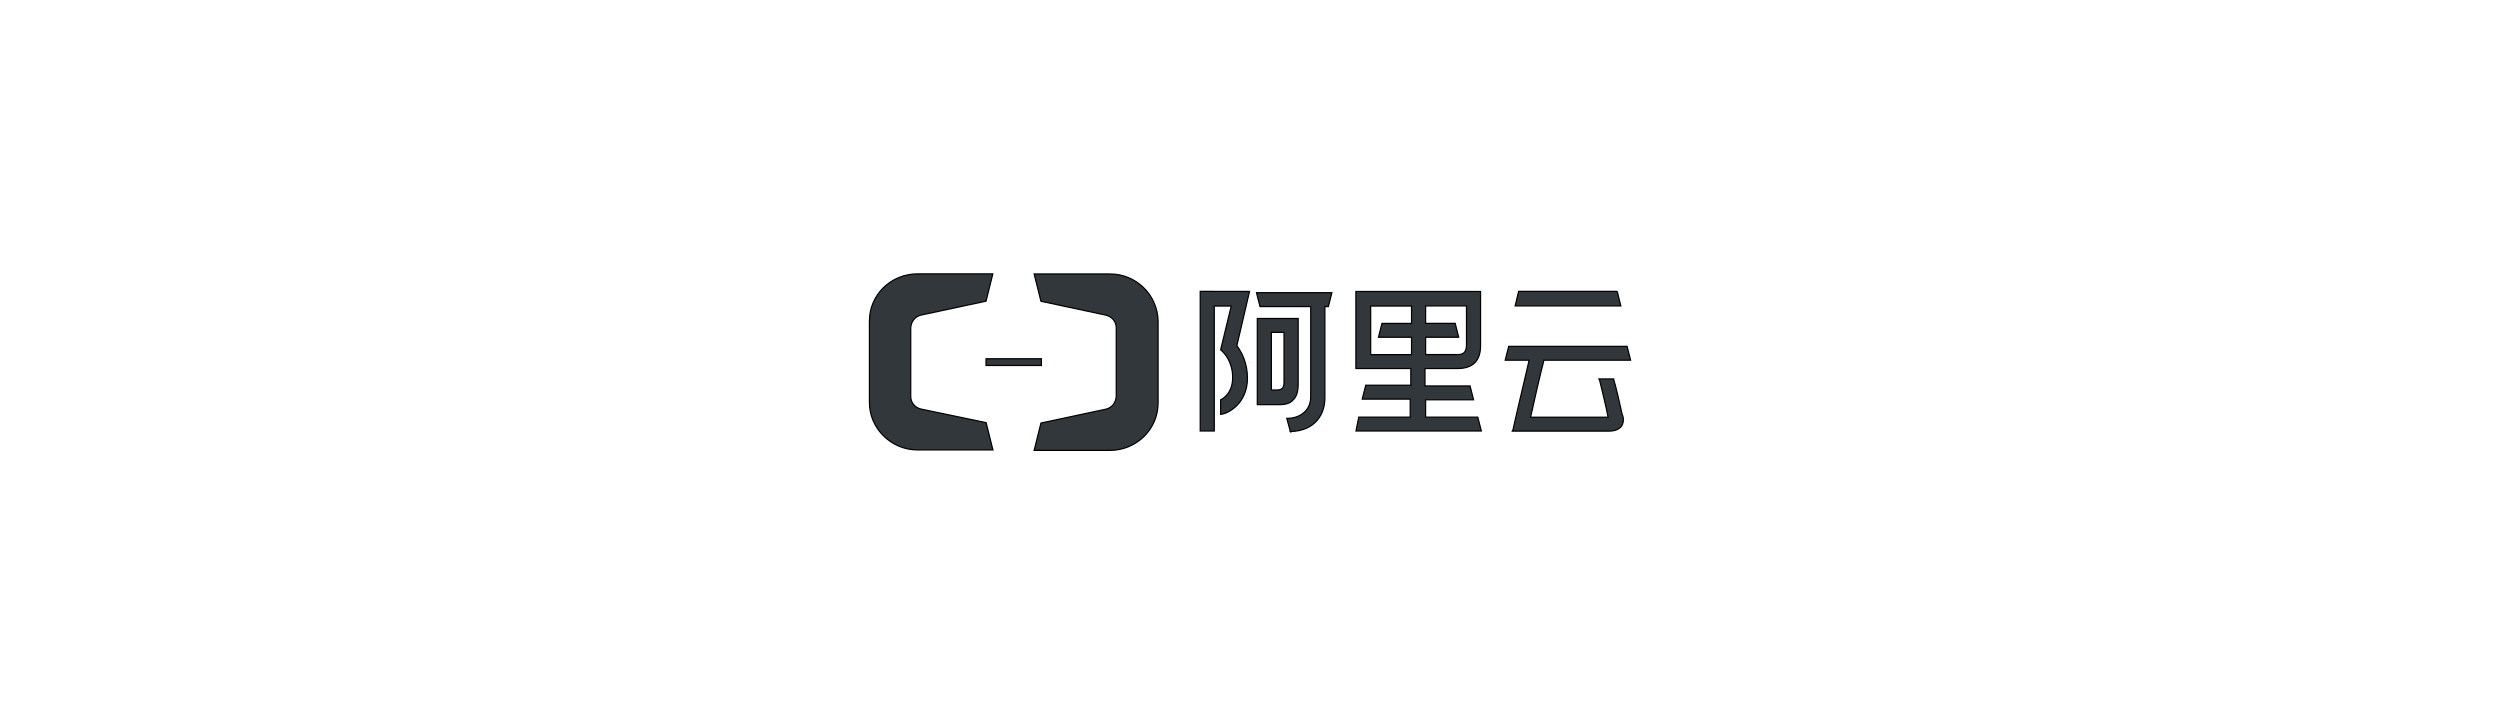 <svg xmlns="http://www.w3.org/2000/svg" width="2047" height="593">
    <rect id="backgroundrect" width="100%" height="100%" x="0" y="0" fill="none" stroke="none"/>

    <g style="">
        <title>background</title>
        <rect fill="none" id="canvas_background" height="595" width="2049" y="-1" x="-1"/>
    </g>
    <g style="" class="currentLayer">
        <title>Layer 1</title>
        <g stroke="null" id="svg_5" class="selected" fill="#31373b" fill-opacity="1">
            <path stroke="null" id="svg_3" d="m807.352,293.75l45.35,0l0,5.5l-45.35,0l0,-5.5z"
                  fill="#31373b" fill-opacity="1"/>
            <path stroke="null" id="svg_1"
                  d="m1056.559,353.348c20.767,-0.507 28.252,-14.764 28.252,-27.284l0,-75.049l2.862,0l2.862,-11.362l-61.715,0l2.862,11.362l41.534,0l0,73.892c0,10.783 -8.072,17.659 -19.593,17.659l2.935,10.783z"
                  fill="#31373b" fill-opacity="1"/>
            <path stroke="null" id="svg_2"
                  d="m1058.907,327.367c2.862,-2.822 4.036,-6.803 4.036,-13.099l0,-53.483l-33.462,0l0,70.562l18.492,0c4.55,0 8.586,-1.158 10.934,-3.98zm-17.905,-7.961l0,-47.259l10.347,0l0,40.962c0,4.559 -1.761,6.224 -5.797,6.224l-4.55,0l0,0.072zm-58.266,-80.839l0,114.347l11.521,0l0,-102.334l13.869,0l-8.659,35.824c3.449,2.822 9.833,10.204 9.833,22.725s-7.485,17.08 -9.833,18.238l0,11.941c6.311,-0.579 21.941,-9.119 21.941,-29.6c0,-12.52 -4.623,-21.06 -8.659,-26.705l10.347,-44.364l-40.36,-0.072zm129.813,102.985l-2.275,11.362l102.662,0l-2.935,-11.362l-42.709,0l0,-14.185l39.26,0l-2.862,-11.362l-36.911,0l0,-14.257l26.491,0c12.695,0 19.006,-6.224 19.006,-18.744l0,-44.364l-102.075,0l0,63.108l44.983,0l0,13.678l-36.911,0l-2.862,11.362l39.26,0l0,14.764l-42.122,0zm54.743,-65.424l27.078,0l-2.862,-11.362l-24.216,0l0,-14.257l33.462,0l0,31.844c0,5.717 -2.275,7.961 -6.898,7.961l-26.564,0l0,-14.185zm-44.983,14.257l0,-39.804l33.462,0l0,14.257l-24.216,0l-2.862,11.29l27.078,0l0,14.257l-33.462,0zm201.875,-51.818l-80.721,0l-2.862,11.941l86.518,0l-2.935,-11.941zm-85.344,113.262l-0.587,1.158l79.033,0c4.623,0 8.072,-1.158 10.347,-3.98c2.275,-3.401 1.761,-7.382 0.587,-9.698c-1.174,-5.717 -5.797,-25.62 -6.898,-28.442l0,-0.579l-12.108,0l0.587,1.158c0.587,2.822 5.797,23.304 6.898,30.179l-63.476,0c2.862,-13.099 8.072,-35.824 10.934,-46.68l70.961,0l-2.862,-11.362l-96.938,0l-2.862,11.362l19.593,0c-2.275,10.204 -9.173,38.647 -13.209,56.884zm-484.617,-16.863c-4.843,-1.086 -8.512,-5.138 -8.512,-10.277l0,-56.45c0.367,-5.138 3.743,-9.191 8.512,-10.277l53.129,-11.362l5.577,-22.363l-61.715,0c-21.868,0.072 -39.333,17.297 -39.333,38.574l0,66.727c0,21.277 17.832,38.864 39.406,38.864l61.715,0l-5.577,-22.363l-53.202,-11.073zm154.617,-110.656l-62.082,0l5.577,22.363l53.129,11.362c4.843,1.086 8.512,5.138 8.512,10.277l0,56.45c-0.367,5.138 -3.743,9.191 -8.512,10.277l-53.129,11.362l-5.577,22.363l62.082,0c21.574,0 39.406,-17.224 39.406,-38.864l0,-67.089c-0.44,-21.277 -17.905,-38.502 -39.406,-38.502z"
                  fill="#31373b" fill-opacity="1"/>
        </g>
        <g id="svg_23">
            <g id="svg_21">
                <title transform="matrix(0.002,0,0,0.002,1021.115,295.811) "
                       stroke-width="0">background
                </title>
                <rect x="438454.25" y="127016.719" width="2050" height="594" id="svg_19" fill="none"
                      transform="matrix(0.002,0,0,0.002,0,0) " stroke-width="0"/>
            </g>
            <g id="svg_22">
                <title transform="matrix(0.002,0,0,0.002,1021.115,295.811) "
                       stroke-width="0">Layer 1
                </title>
                <path d="m1021.113,295.808 l2.389,0 l0,0.755 l-2.389,0 l0,-0.755 z"
                      fill="none" id="svg_18" stroke-width="0"/>
                <g fill="#373c41" id="svg_14" stroke-width="0">
                    <path d="m1024.222,296.448 l-0.021,0 c-0.026,0 -0.048,0.021 -0.048,0.048 l0,0.061 c0,0.026 0.021,0.048 0.048,0.048 l0.021,0 c0.026,0 0.048,-0.021 0.048,-0.048 l0,-0.061 c0,-0.026 -0.021,-0.048 -0.048,-0.048 zm0.02,0.109 c0,0.011 -0.009,0.02 -0.02,0.02 l-0.021,0 c-0.011,0 -0.02,-0.009 -0.02,-0.02 l0,-0.061 c0,-0.011 0.009,-0.02 0.02,-0.02 l0.021,0 c0.011,0 0.02,0.009 0.02,0.02 l0,0.061 zm-1.031,-0.16 l0.027,0 l0,0.204 l-0.027,0 l0,-0.204 zm0.059,0.055 l0.027,0 l0,0.149 l-0.027,0 l0,-0.149 zm0.014,-0.055 c-0.01,0 -0.018,0.008 -0.018,0.018 s0.008,0.018 0.018,0.018 s0.018,-0.008 0.018,-0.018 c0,-0.01 -0.008,-0.018 -0.018,-0.018 zm-0.17,0 l-0.033,0 c-0.013,0.022 -0.042,0.083 -0.073,0.204 l0.028,0 c0.005,-0.019 0.01,-0.036 0.014,-0.051 l0.099,0 c0.005,0.016 0.009,0.033 0.014,0.051 l0.028,0 c-0.031,-0.121 -0.061,-0.182 -0.073,-0.204 l-0.005,0 zm-0.055,0.126 c0.015,-0.048 0.029,-0.079 0.039,-0.098 l0.005,0 c0.009,0.019 0.023,0.05 0.038,0.098 l-0.082,0 zm1.043,-0.126 l0.027,0 l0,0.205 l-0.027,0 l0,-0.205 zm-0.669,0.063 c-0.015,-0.012 -0.04,-0.014 -0.076,-0.007 l0,-0.056 l-0.027,0 l0,0.204 l0.026,0 c0.014,0.002 0.027,0.003 0.036,0.003 c0.017,0 0.031,-0.004 0.04,-0.011 c0.016,-0.013 0.016,-0.032 0.016,-0.041 l0,-0.054 c-0,-0.009 0,-0.027 -0.016,-0.039 zm-0.012,0.085 l0,0.008 c0,0.008 -0,0.016 -0.006,0.02 c-0.005,0.004 -0.022,0.009 -0.058,0.002 l0,-0.093 c0.041,-0.009 0.055,-0.003 0.059,0 c0.005,0.004 0.005,0.01 0.005,0.018 l0,0.046 zm0.542,-0.061 l0,-0.036 c0,-0.003 0.001,-0.016 0.019,-0.02 c0.032,-0.008 0.069,-0.002 0.088,0.006 l0.007,-0.027 c-0.017,-0.006 -0.04,-0.01 -0.062,-0.01 c-0.014,0 -0.027,0.001 -0.04,0.004 c-0.031,0.008 -0.039,0.034 -0.039,0.047 l0,0.106 c0,0.013 0.008,0.039 0.039,0.047 c0.012,0.003 0.026,0.004 0.04,0.004 c0.022,0 0.044,-0.003 0.061,-0.01 l-0.007,-0.027 c-0.019,0.007 -0.056,0.013 -0.088,0.005 c-0.017,-0.004 -0.019,-0.018 -0.019,-0.02 l0,-0.07 zm0.416,0.09 c-0.035,0.007 -0.048,0.002 -0.053,-0.002 c-0.005,-0.004 -0.006,-0.011 -0.006,-0.02 l0,-0.101 l-0.027,0 l0,0.101 c0,0.009 0,0.028 0.016,0.041 c0.01,0.007 0.023,0.011 0.04,0.011 c0.01,0 0.02,-0.001 0.033,-0.003 l0.025,0 l0,-0.149 l-0.027,0 l0,0.122 l-0,0 zm0.163,-0.177 l-0.027,0 l0,0.055 c-0.033,-0.006 -0.056,-0.003 -0.071,0.008 c-0.016,0.012 -0.015,0.031 -0.015,0.039 l0,0.054 c0,0.009 0,0.028 0.016,0.041 c0.01,0.007 0.023,0.011 0.04,0.011 c0.01,0 0.02,-0.001 0.033,-0.003 l0.024,0 l0,-0.204 l-0,0 zm-0.08,0.175 c-0.005,-0.004 -0.006,-0.011 -0.006,-0.02 l0,-0.054 c0,-0.008 0,-0.014 0.005,-0.018 c0.004,-0.003 0.017,-0.009 0.054,-0.001 l0,0.095 c-0.034,0.007 -0.048,0.002 -0.053,-0.002 zm-0.893,-0.114 c-0.027,-0.019 -0.077,-0.005 -0.089,-0.001 l0.007,0.027 c0.016,-0.005 0.053,-0.013 0.067,-0.003 c0.003,0.002 0.005,0.005 0.005,0.013 l0,0.019 c-0.011,-0.002 -0.028,-0.003 -0.047,0 c-0.017,0.003 -0.03,0.01 -0.038,0.021 c-0.007,0.01 -0.009,0.022 -0.006,0.036 c0.005,0.023 0.023,0.036 0.051,0.036 c0.011,0 0.027,-0.001 0.04,-0.003 l0.027,0 l0,-0.109 c0,-0.019 -0.009,-0.03 -0.017,-0.035 zm-0.074,0.105 c-0.001,-0.004 -0.001,-0.01 0.002,-0.015 c0.004,-0.006 0.013,-0.008 0.02,-0.009 c0.018,-0.003 0.034,-0.001 0.042,0.001 l0,0.033 c-0.01,0.002 -0.027,0.004 -0.039,0.004 c-0.021,0 -0.024,-0.01 -0.024,-0.014 zm0.362,-0.105 c-0.027,-0.019 -0.077,-0.005 -0.089,-0.001 l0.007,0.027 c0.016,-0.005 0.053,-0.013 0.067,-0.003 c0.003,0.002 0.005,0.005 0.005,0.013 l0,0.019 c-0.011,-0.002 -0.028,-0.003 -0.047,0 c-0.017,0.003 -0.03,0.01 -0.038,0.021 c-0.007,0.01 -0.009,0.022 -0.006,0.036 c0.005,0.023 0.023,0.036 0.051,0.036 c0.011,0 0.027,-0.001 0.04,-0.003 l0.027,0 l0,-0.109 c0,-0.019 -0.009,-0.03 -0.017,-0.035 zm-0.074,0.105 c-0.001,-0.004 -0.001,-0.01 0.002,-0.015 c0.004,-0.006 0.013,-0.008 0.02,-0.009 c0.018,-0.003 0.034,-0.001 0.042,0.001 l0,0.033 c-0.01,0.002 -0.027,0.004 -0.039,0.004 c-0.021,0 -0.023,-0.01 -0.024,-0.014 zm-0.062,-0.104 c-0.015,-0.012 -0.04,-0.014 -0.076,-0.007 l0,-0.056 l-0.027,0 l0,0.204 l0.026,0 c0.014,0.002 0.027,0.003 0.036,0.003 c0.017,0 0.031,-0.004 0.04,-0.011 c0.016,-0.013 0.016,-0.032 0.016,-0.041 l0,-0.054 c-0,-0.009 -0,-0.027 -0.016,-0.039 zm-0.012,0.066 l0,0.027 c0,0.008 -0,0.016 -0.006,0.02 c-0.005,0.004 -0.022,0.009 -0.058,0.002 l0,-0.093 c0.041,-0.009 0.055,-0.003 0.059,0 c0.005,0.004 0.005,0.01 0.005,0.018 l0,0.027 z"
                          id="svg_17" stroke-width="0"/>
                    <path d="m1022.652,296.603 l-0.108,-0.024 c-0.01,-0.002 -0.017,-0.011 -0.018,-0.021 l0,-0.116 c0,-0.01 0.008,-0.019 0.018,-0.021 l0.108,-0.024 l0.012,-0.046 l-0.126,0 c-0.044,0 -0.08,0.036 -0.08,0.08 l0,0.138 c0,0.044 0.036,0.08 0.08,0.08 l0.126,0 l-0.011,-0.046 zm0.092,0 l0.108,-0.024 c0.01,-0.002 0.017,-0.011 0.018,-0.021 l0,-0.116 c-0,-0.01 -0.008,-0.019 -0.018,-0.021 l-0.108,-0.024 l-0.012,-0.046 l0.126,0 c0.044,0 0.08,0.036 0.08,0.08 l0,0.138 c-0,0.044 -0.036,0.08 -0.08,0.08 l-0.126,0 l0.012,-0.045 z"
                          id="svg_16" stroke-width="0"/>
                    <path d="m1022.652,296.494 l0.092,0 l0,0.011 l-0.092,0 l0,-0.011 z"
                          id="svg_15" stroke-width="0"/>
                </g>
            </g>
        </g>
    </g>
</svg>